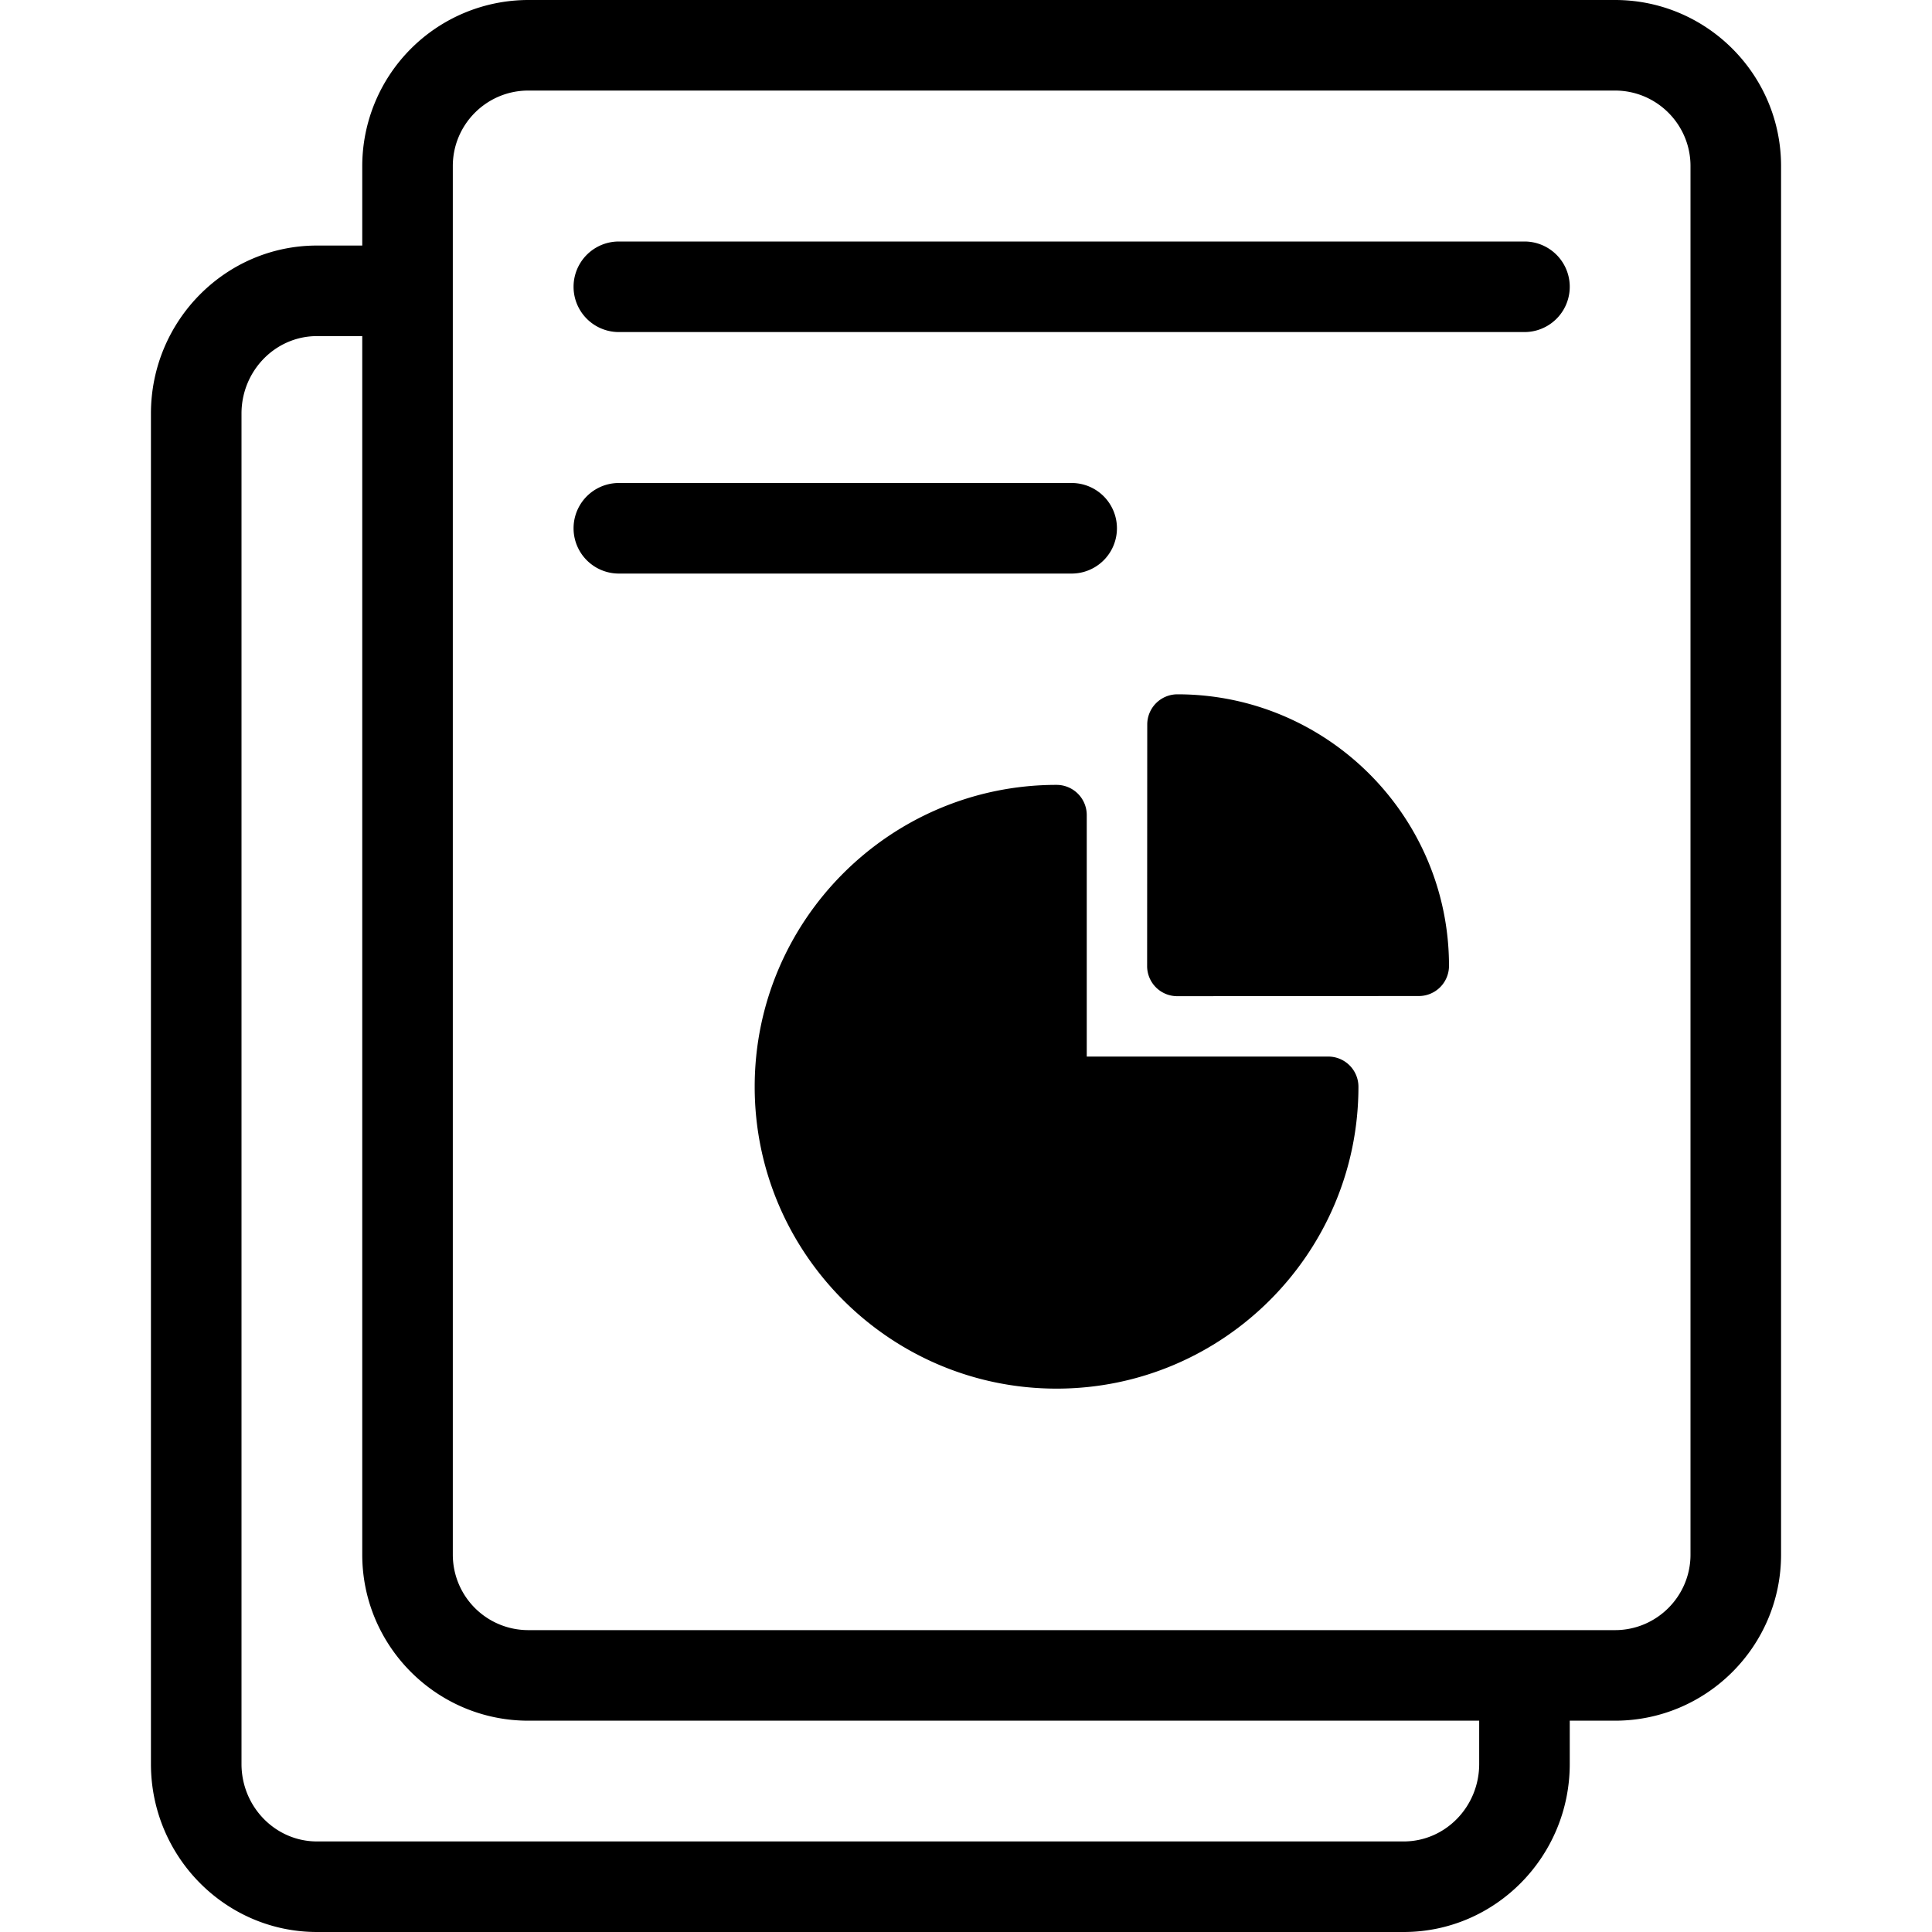 <svg xmlns="http://www.w3.org/2000/svg" width="64" height="64" fill="none" viewBox="0 0 64 64"><path fill="currentColor" fill-rule="evenodd" d="M56 51.5c0 1.379-1.121 2.5-2.5 2.5h-36a2.5 2.5 0 0 1-2.5-2.5v-46C15 4.121 16.121 3 17.5 3h36C54.879 3 56 4.121 56 5.5zm-7 6.934C49 59.849 47.879 61 46.5 61h-36C9.121 61 8 59.849 8 58.434V13.7c0-1.415 1.121-2.566 2.5-2.566H12V51.5c0 3.032 2.468 5.5 5.5 5.5H49zM53.5 0h-36A5.507 5.507 0 0 0 12 5.5v2.634h-1.5C7.468 8.134 5 10.631 5 13.7v44.734C5 61.503 7.468 64 10.5 64h36c3.032 0 5.5-2.497 5.5-5.566V57h1.5c3.032 0 5.5-2.468 5.5-5.5v-46C59 2.468 56.532 0 53.5 0m-3 8h-30a1.5 1.5 0 0 0 0 3h30a1.5 1.5 0 0 0 0-3m-15 8a1.5 1.5 0 0 1 0 3h-15a1.5 1.5 0 0 1 0-3zM44 35h-8v-8a1 1 0 0 0-1-1c-5.514 0-10 4.486-10 10s4.486 10 10 10 10-4.486 10-10a1 1 0 0 0-1-1m-5.996-11.001a1 1 0 0 1 1-.999C43.964 23 48 27.035 48 31.995a1 1 0 0 1-1 1L39 33a.997.997 0 0 1-1-1.001z" clip-rule="evenodd"/></svg>